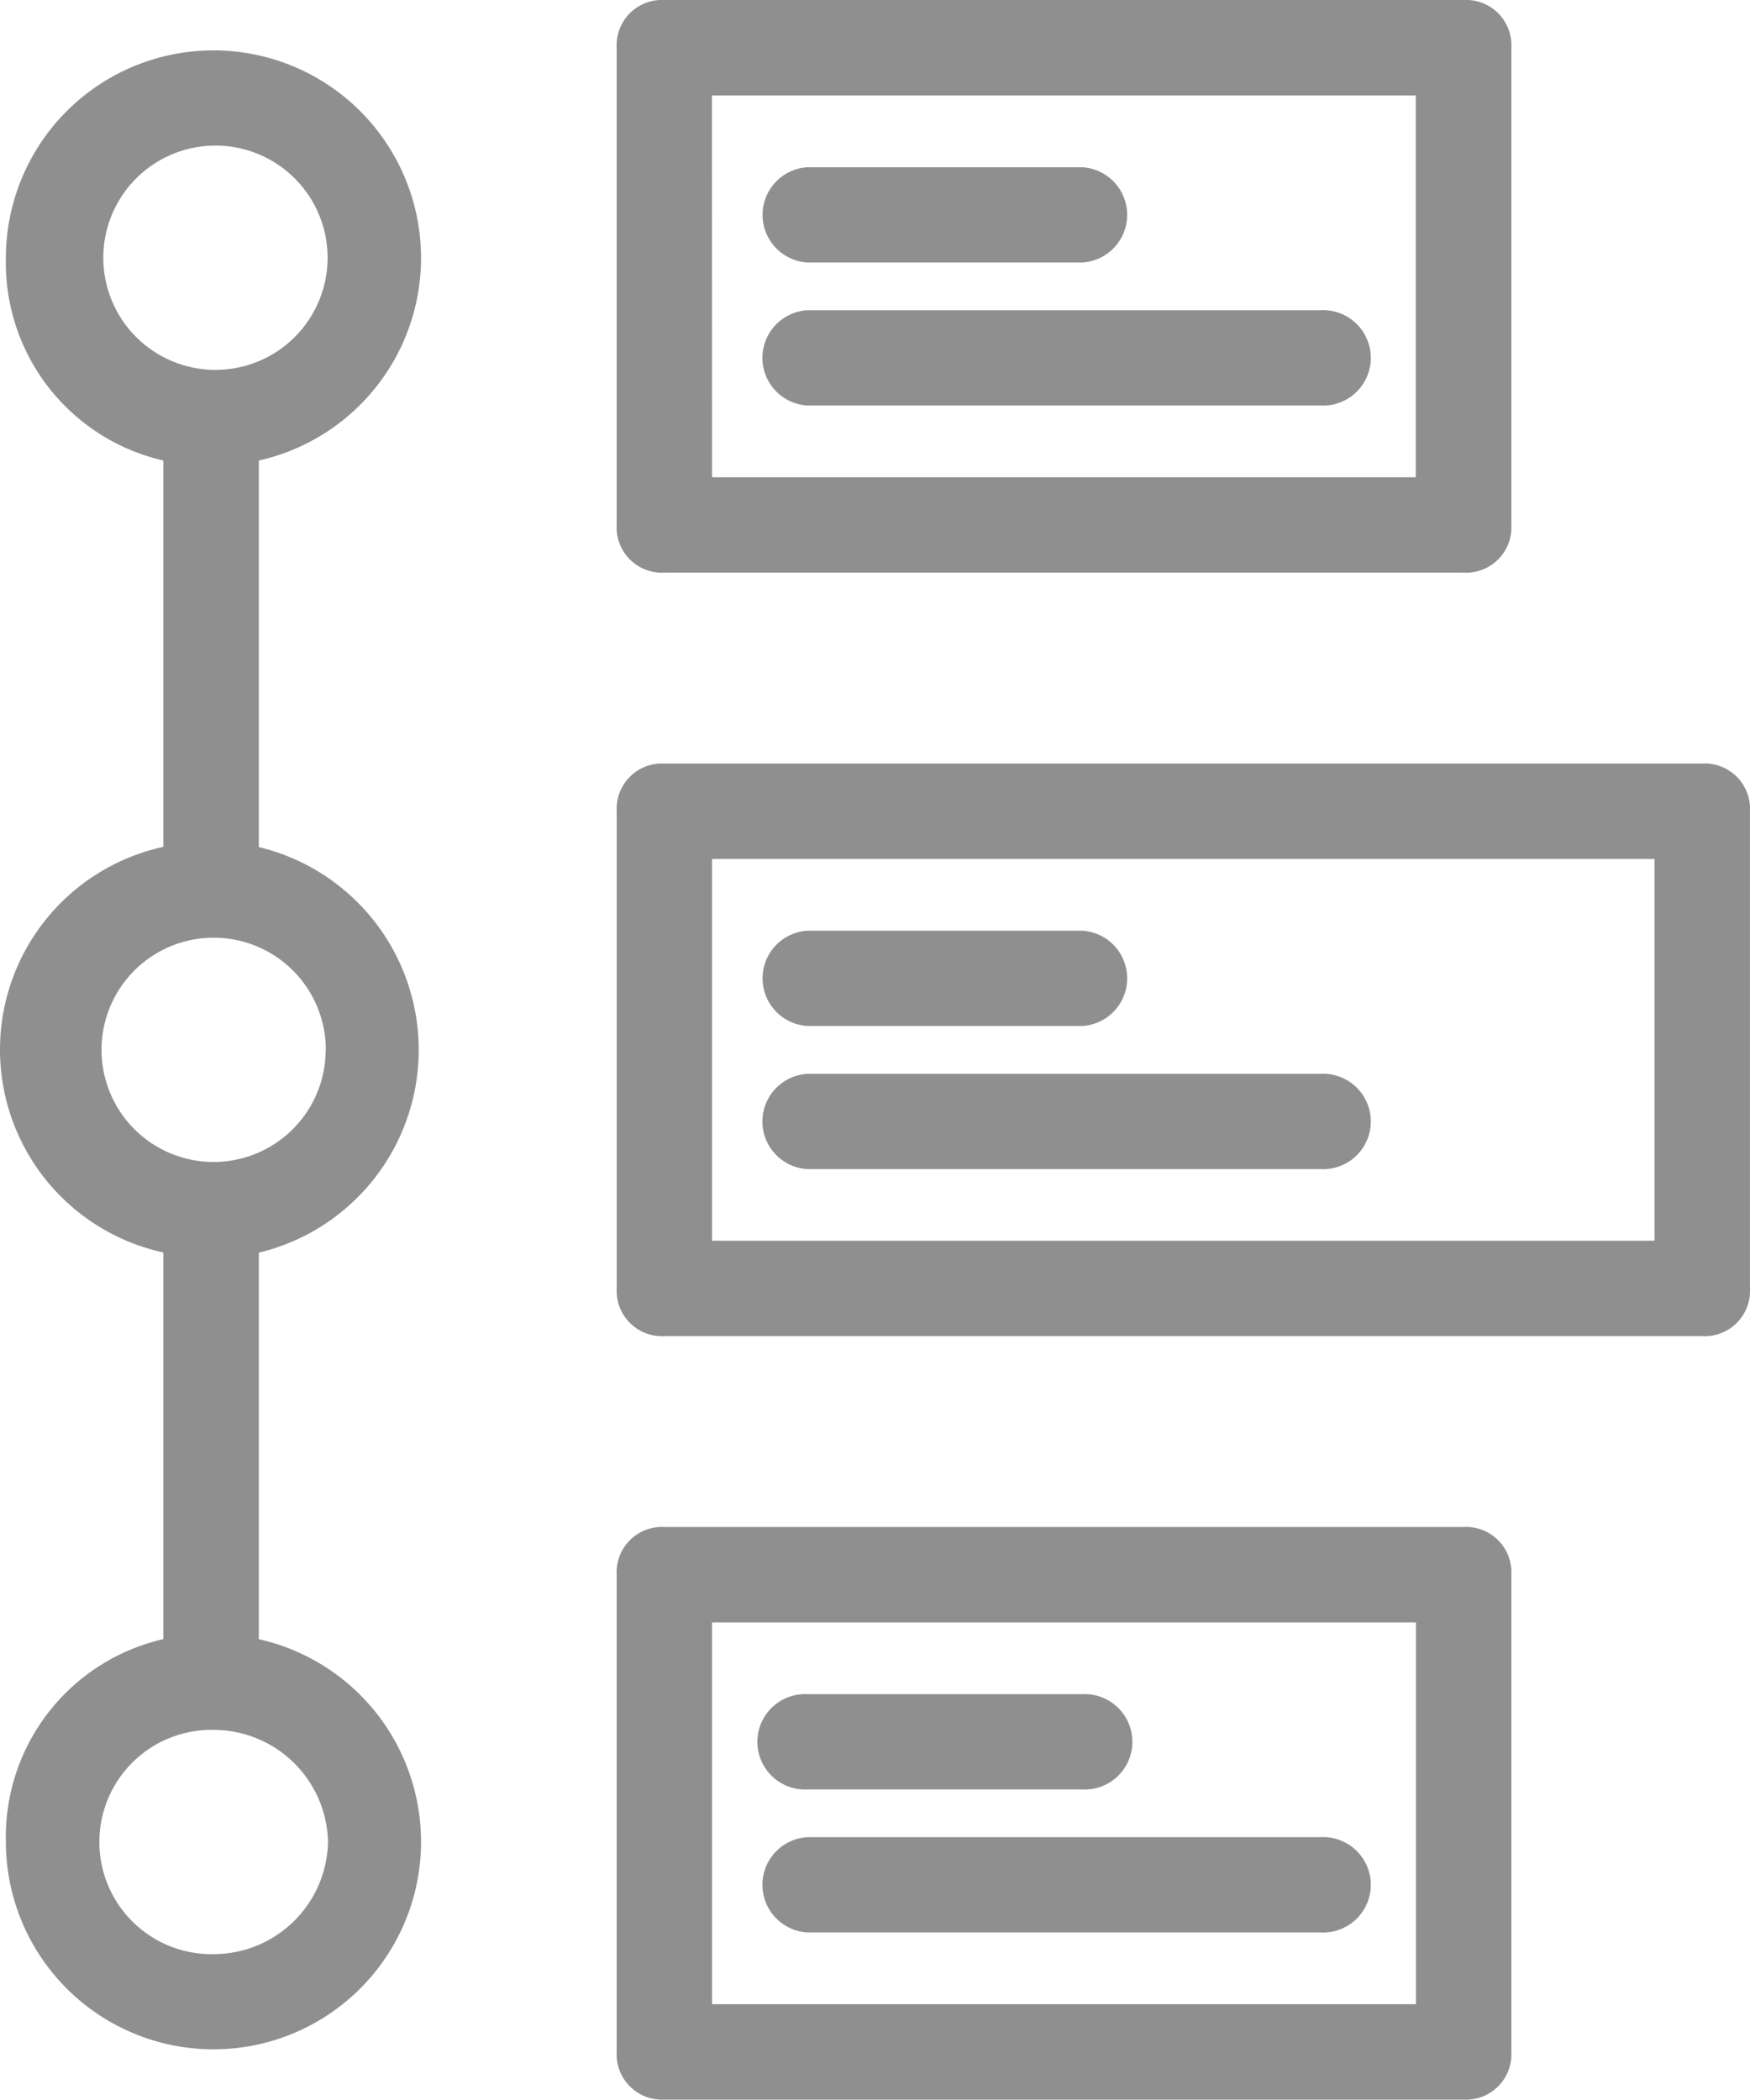 <svg id="icon-lylichkhoahoc" xmlns="http://www.w3.org/2000/svg" width="49.591" height="59.5" viewBox="0 0 49.591 59.5">
  <g id="Group_2896" data-name="Group 2896">
    <path id="Path_4384" data-name="Path 4384" d="M173.309,14.876a1.3,1.3,0,0,0,0,.139,1.285,1.285,0,0,0,1.352,1.213H197.31a1.311,1.311,0,0,0,.139,0,1.285,1.285,0,0,0,1.213-1.352V1.354a1.311,1.311,0,0,0,0-.139A1.285,1.285,0,0,0,197.31,0H174.661a1.31,1.31,0,0,0-.139,0,1.285,1.285,0,0,0-1.213,1.352Zm2.7-12.17h19.945V13.524H176.013Z" transform="translate(-155.834 0)" fill="#8f8f8f"/>
    <path id="Path_4385" data-name="Path 4385" d="M205.424,182.059V168.537a1.312,1.312,0,0,0,0-.139,1.285,1.285,0,0,0-1.352-1.213h-29.41a1.311,1.311,0,0,0-.139,0,1.285,1.285,0,0,0-1.213,1.352v13.522a1.312,1.312,0,0,0,0,.139,1.285,1.285,0,0,0,1.352,1.213h29.41a1.311,1.311,0,0,0,.139,0A1.285,1.285,0,0,0,205.424,182.059Zm-2.7-1.352H176.013V169.889h26.706v10.818Z" transform="translate(-155.834 -145.548)" fill="#8f8f8f"/>
    <path id="Path_4386" data-name="Path 4386" d="M198.663,335.721a1.311,1.311,0,0,0,0-.139,1.285,1.285,0,0,0-1.352-1.213H174.662a1.32,1.32,0,0,0-.139,0,1.285,1.285,0,0,0-1.213,1.352v13.522a1.312,1.312,0,0,0,0,.139,1.285,1.285,0,0,0,1.352,1.213h22.649a1.3,1.3,0,0,0,.139,0,1.285,1.285,0,0,0,1.213-1.352Zm-2.7,12.17H176.014V337.073h19.945v10.818Z" transform="translate(-155.835 -291.097)" fill="#8f8f8f"/>
    <path id="Path_4387" data-name="Path 4387" d="M50.073,15.627a5.882,5.882,0,0,0-11.622,1.278,5.747,5.747,0,0,0,4.462,5.747V33.6a5.882,5.882,0,0,0,0,11.494V56.051A5.747,5.747,0,0,0,38.451,61.8a5.882,5.882,0,1,0,7.167-5.747V45.1a5.91,5.91,0,0,0,0-11.494V22.652A5.882,5.882,0,0,0,50.073,15.627ZM47.579,61.8a3.245,3.245,0,0,1-3.245,3.178,3.178,3.178,0,1,1,0-6.355A3.245,3.245,0,0,1,47.579,61.8ZM47.513,39.35a3.178,3.178,0,0,1-3.176,3.18h0a3.178,3.178,0,1,1,3.18-3.18Zm-3.18-19.267a3.178,3.178,0,0,1,0-6.355,3.178,3.178,0,1,1,0,6.355Z" transform="translate(-38.284 -9.602)" fill="#8f8f8f"/>
    <path id="Path_4388" data-name="Path 4388" d="M206.021,39.29H213.8a1.352,1.352,0,0,0,0-2.7h-7.775a1.352,1.352,0,0,0,0,2.7Z" transform="translate(-183.137 -31.851)" fill="#8f8f8f"/>
    <path id="Path_4389" data-name="Path 4389" d="M220.557,67.933H206.021a1.352,1.352,0,0,0,0,2.7h14.536a1.352,1.352,0,1,0,0-2.7Z" transform="translate(-183.137 -59.142)" fill="#8f8f8f"/>
    <path id="Path_4390" data-name="Path 4390" d="M206.021,206.474H213.8a1.352,1.352,0,0,0,0-2.7h-7.775a1.352,1.352,0,0,0,0,2.7Z" transform="translate(-183.137 -177.4)" fill="#8f8f8f"/>
    <path id="Path_4391" data-name="Path 4391" d="M206.021,237.821h14.536a1.352,1.352,0,1,0,0-2.7H206.021a1.352,1.352,0,0,0,0,2.7Z" transform="translate(-183.137 -204.691)" fill="#8f8f8f"/>
    <path id="Path_4392" data-name="Path 4392" d="M206.021,373.658H213.8a1.352,1.352,0,1,0,0-2.7h-7.775a1.352,1.352,0,1,0,0,2.7Z" transform="translate(-183.137 -322.949)" fill="#8f8f8f"/>
    <path id="Path_4393" data-name="Path 4393" d="M206.021,405h14.536a1.352,1.352,0,1,0,0-2.7H206.021a1.352,1.352,0,0,0,0,2.7Z" transform="translate(-183.137 -350.239)" fill="#8f8f8f"/>
  </g>
</svg>
